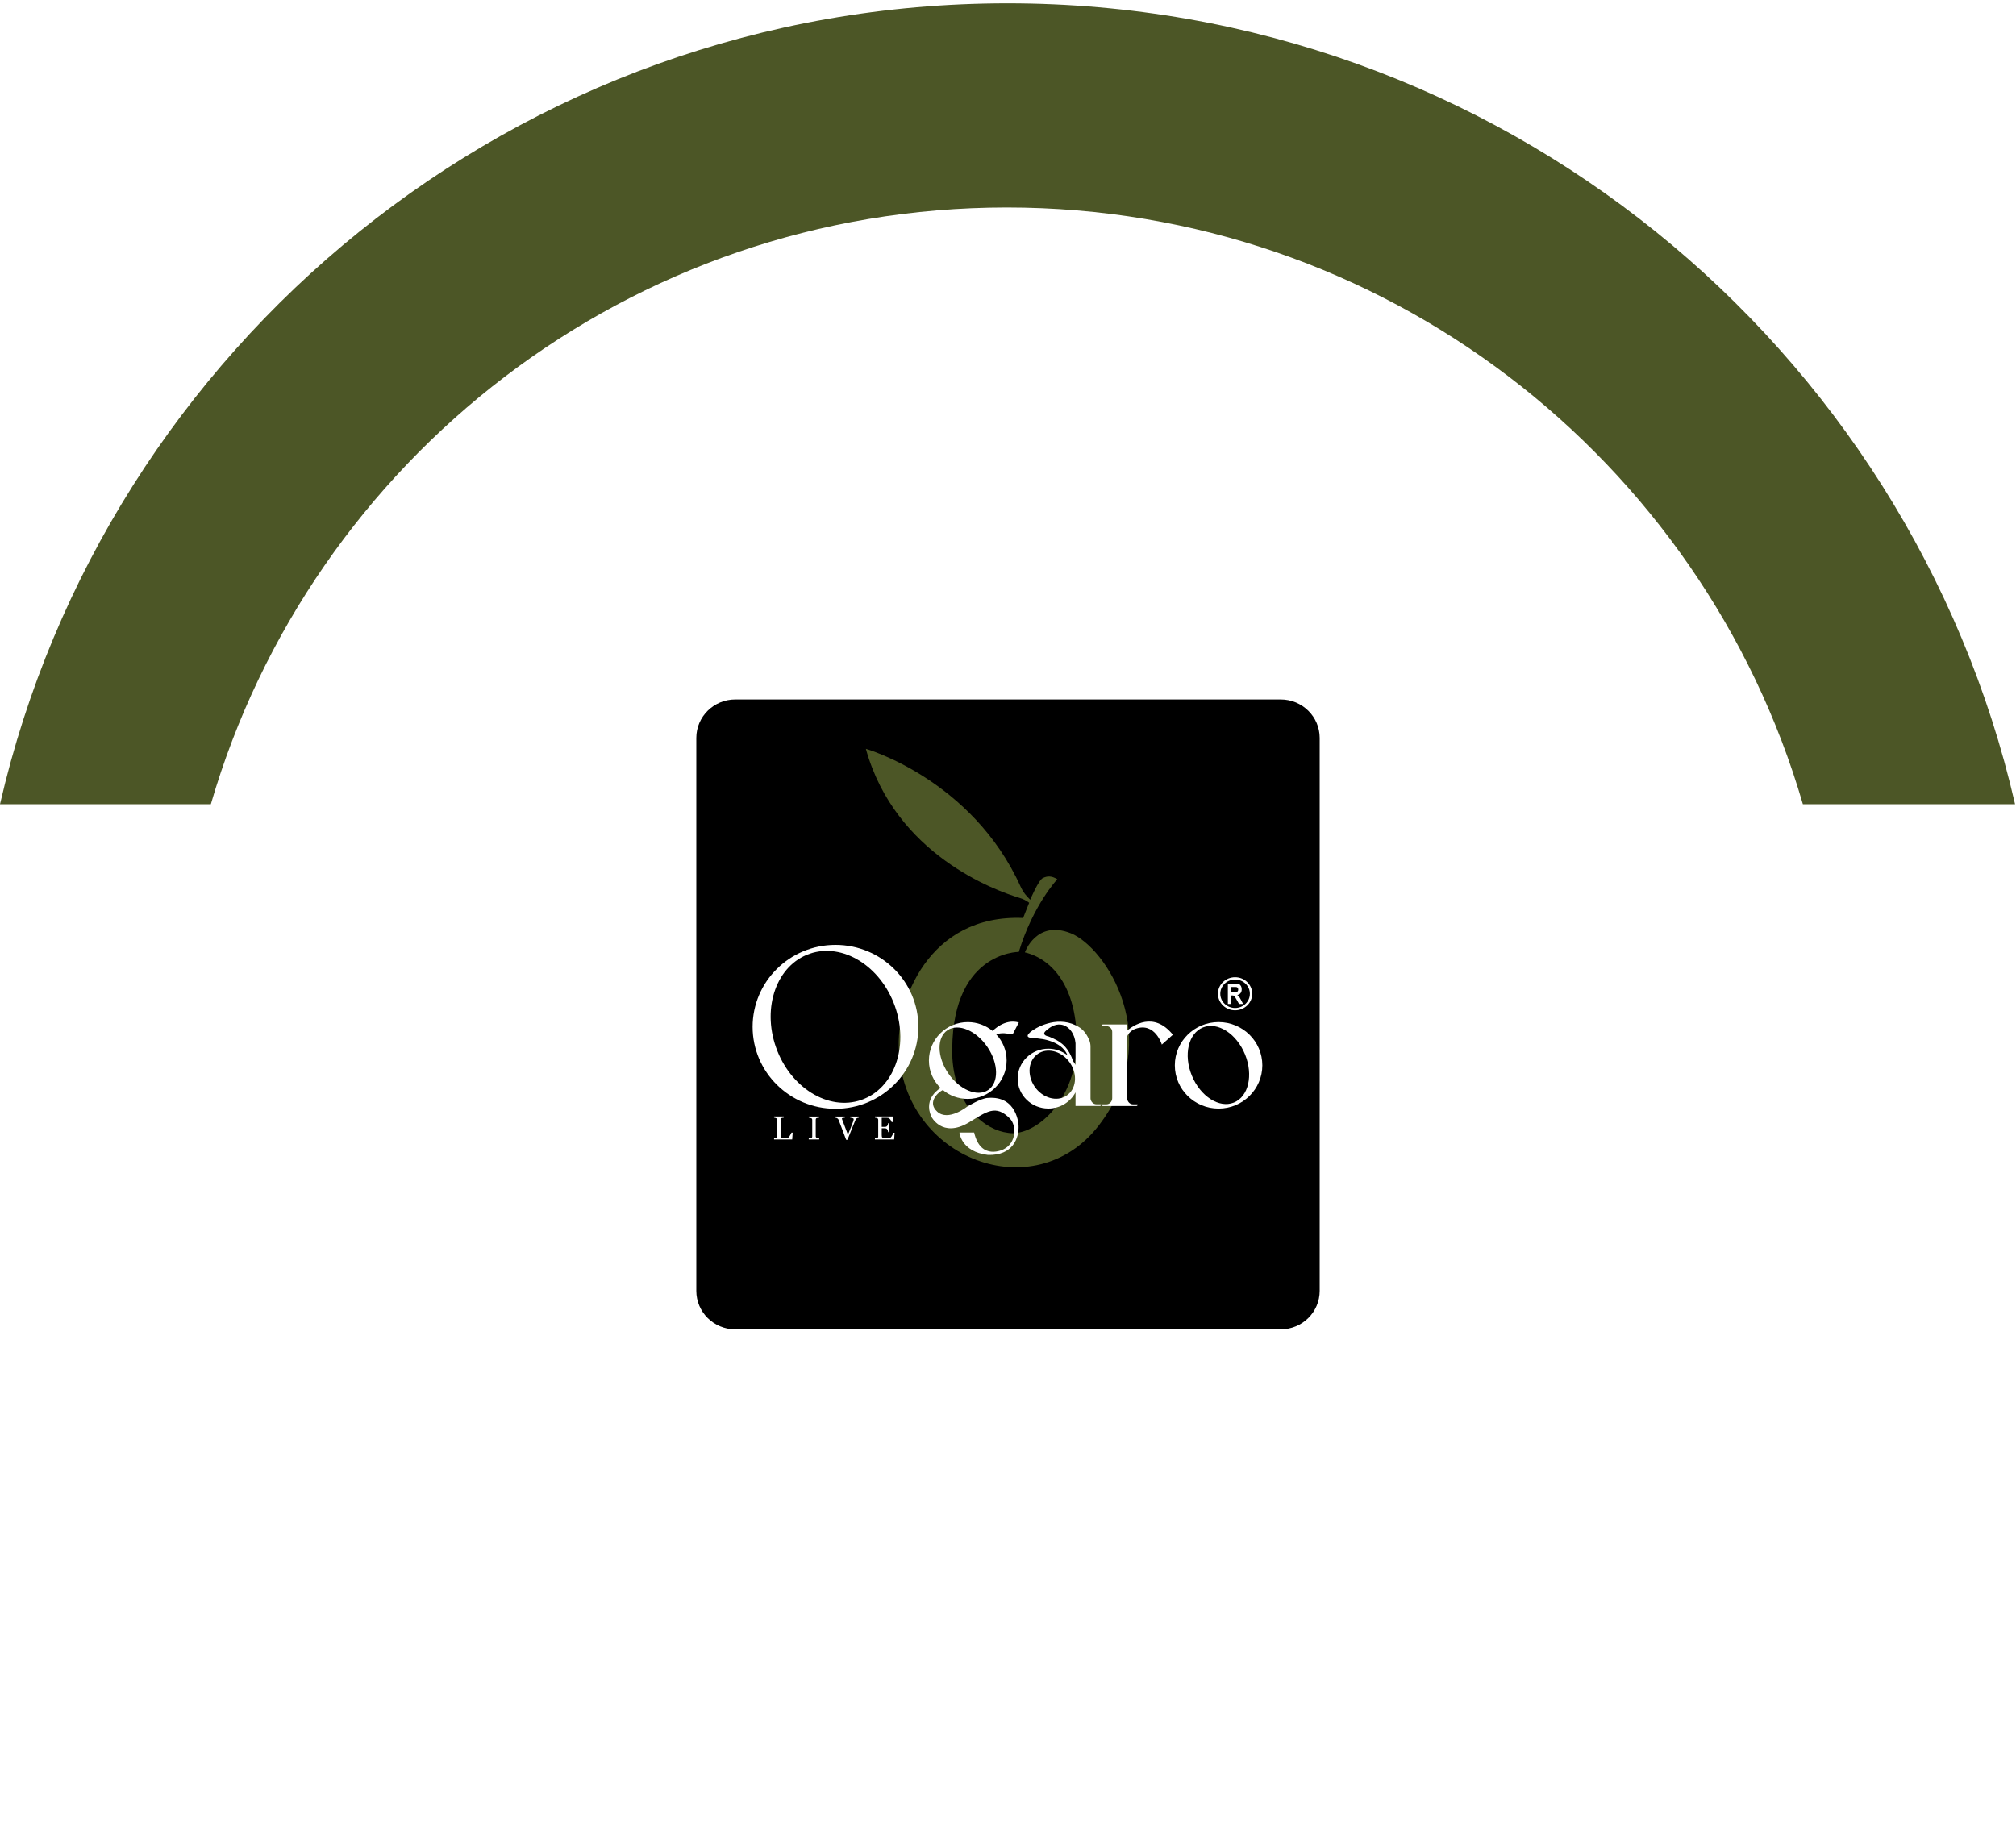 <svg width="304" height="278" viewBox="0 0 304 278" fill="none" xmlns="http://www.w3.org/2000/svg">
<g filter="url(#filter0_d_725_14239)">
<circle cx="152" cy="152.5" r="105" fill="white"/>
</g>
<path d="M193.132 105.5H110.868C107.627 105.5 105 108.098 105 111.303V194.697C105 197.902 107.627 200.5 110.868 200.5H193.132C196.373 200.5 199 197.902 199 194.697V111.303C199 108.098 196.373 105.5 193.132 105.5Z" fill="black"/>
<path d="M154.547 143.644C154.547 143.644 156.272 138.686 161.485 140.768C166.697 142.85 175.832 156.632 165.665 169.781C155.994 182.29 136.25 174.868 135.551 158.423C135.055 151.078 140.01 137.862 154.28 138.457L155.193 136.161C154.76 135.832 154.274 135.586 153.752 135.431C150.188 134.363 135.014 128.938 130.564 112.942C130.564 112.942 146.571 117.508 153.906 133.742C154.15 134.278 154.473 134.78 154.879 135.211L155.347 135.706C155.347 135.706 156.596 132.748 157.257 132.434C157.918 132.12 158.55 132.076 159.436 132.613C159.436 132.613 155.798 136.466 153.631 143.574C153.631 143.574 143.043 143.515 143.615 159.629C144.096 166.986 148.587 170.458 151.997 170.863C155.588 171.508 161.621 166.886 162.324 158.596C162.804 149.374 158.914 144.694 154.544 143.644H154.547Z" fill="#4C5626"/>
<path d="M119.533 170.833L119.459 171.862H116.726V171.689C116.764 171.686 116.823 171.68 116.898 171.671C116.972 171.663 117.025 171.654 117.055 171.639C117.105 171.619 117.141 171.586 117.161 171.545C117.182 171.504 117.194 171.452 117.194 171.39V168.915C117.194 168.859 117.185 168.812 117.164 168.768C117.144 168.724 117.108 168.692 117.052 168.666C117.013 168.645 116.96 168.628 116.892 168.607C116.823 168.587 116.767 168.578 116.723 168.575V168.402H118.199V168.575C118.152 168.575 118.092 168.584 118.021 168.598C117.947 168.613 117.894 168.625 117.861 168.636C117.805 168.657 117.766 168.689 117.746 168.736C117.725 168.783 117.716 168.833 117.716 168.889V171.211C117.716 171.317 117.722 171.402 117.731 171.46C117.743 171.519 117.766 171.566 117.805 171.598C117.843 171.627 117.9 171.645 117.974 171.657C118.048 171.669 118.155 171.671 118.288 171.671C118.347 171.671 118.413 171.671 118.478 171.666C118.543 171.663 118.605 171.657 118.665 171.645C118.721 171.636 118.774 171.622 118.825 171.604C118.872 171.586 118.908 171.566 118.932 171.539C119 171.463 119.077 171.352 119.166 171.199C119.255 171.047 119.317 170.924 119.353 170.83H119.527L119.533 170.833Z" fill="white"/>
<path d="M123.53 171.863H121.956V171.69C122.001 171.687 122.066 171.681 122.149 171.675C122.232 171.669 122.291 171.657 122.327 171.646C122.38 171.625 122.422 171.596 122.445 171.561C122.469 171.525 122.481 171.473 122.481 171.408V168.904C122.481 168.848 122.472 168.798 122.454 168.76C122.436 168.722 122.395 168.69 122.327 168.663C122.276 168.643 122.217 168.625 122.14 168.608C122.066 168.59 122.003 168.581 121.956 168.578V168.405H123.53V168.578C123.48 168.578 123.418 168.587 123.35 168.596C123.281 168.605 123.216 168.619 123.166 168.637C123.103 168.657 123.062 168.69 123.041 168.731C123.02 168.775 123.009 168.825 123.009 168.877V171.379C123.009 171.431 123.02 171.478 123.044 171.522C123.068 171.563 123.109 171.596 123.166 171.622C123.201 171.637 123.258 171.648 123.335 171.666C123.412 171.684 123.48 171.69 123.533 171.692V171.865L123.53 171.863Z" fill="white"/>
<path d="M129.511 168.578C129.47 168.578 129.416 168.59 129.357 168.608C129.298 168.625 129.247 168.646 129.206 168.669C129.149 168.704 129.105 168.748 129.072 168.801C129.04 168.854 129.004 168.918 128.971 168.992C128.862 169.25 128.696 169.652 128.476 170.2C128.257 170.748 128.029 171.317 127.797 171.909H127.593C127.356 171.282 127.127 170.675 126.908 170.091C126.688 169.508 126.537 169.115 126.46 168.91C126.439 168.86 126.413 168.816 126.38 168.778C126.347 168.74 126.303 168.704 126.25 168.669C126.205 168.643 126.155 168.622 126.101 168.608C126.048 168.593 125.998 168.584 125.95 168.581V168.408H127.397V168.581C127.273 168.587 127.169 168.599 127.086 168.616C127 168.634 126.958 168.666 126.958 168.71C126.958 168.728 126.961 168.748 126.967 168.775C126.973 168.798 126.979 168.819 126.985 168.833C127.044 168.992 127.145 169.253 127.281 169.613C127.418 169.974 127.611 170.487 127.863 171.15C127.987 170.848 128.132 170.493 128.292 170.086C128.456 169.675 128.565 169.393 128.622 169.241C128.675 169.094 128.708 168.992 128.716 168.933C128.725 168.874 128.731 168.83 128.731 168.795C128.731 168.76 128.714 168.728 128.681 168.701C128.648 168.675 128.604 168.655 128.547 168.637C128.494 168.619 128.438 168.608 128.381 168.602C128.325 168.593 128.269 168.587 128.212 168.581V168.408H129.514V168.581L129.511 168.578Z" fill="white"/>
<path d="M134.901 170.845L134.835 171.862H131.933V171.689C131.983 171.686 132.048 171.68 132.131 171.669C132.214 171.657 132.268 171.648 132.291 171.636C132.345 171.613 132.38 171.581 132.401 171.542C132.422 171.504 132.431 171.454 132.431 171.393V168.906C132.431 168.853 132.422 168.807 132.404 168.763C132.386 168.721 132.348 168.686 132.291 168.66C132.247 168.639 132.188 168.619 132.113 168.604C132.039 168.59 131.98 168.578 131.936 168.575V168.402H134.643V169.235H134.459C134.426 169.111 134.355 168.98 134.245 168.842C134.136 168.704 134.032 168.628 133.934 168.613C133.884 168.607 133.821 168.601 133.75 168.598C133.679 168.595 133.599 168.592 133.51 168.592H132.961V169.968H133.356C133.483 169.968 133.575 169.956 133.634 169.933C133.694 169.909 133.744 169.871 133.789 169.815C133.824 169.768 133.857 169.707 133.881 169.628C133.907 169.548 133.922 169.475 133.931 169.405H134.115V170.759H133.931C133.925 170.68 133.907 170.598 133.878 170.513C133.848 170.428 133.818 170.364 133.789 170.325C133.738 170.261 133.679 170.22 133.614 170.202C133.549 170.185 133.463 170.173 133.356 170.173H132.961V171.208C132.961 171.311 132.967 171.393 132.985 171.454C133 171.513 133.03 171.56 133.071 171.592C133.113 171.622 133.172 171.642 133.246 171.651C133.32 171.66 133.424 171.666 133.56 171.666H133.774C133.863 171.666 133.937 171.663 133.999 171.657C134.061 171.651 134.127 171.639 134.192 171.622C134.257 171.604 134.305 171.581 134.334 171.551C134.411 171.472 134.488 171.355 134.571 171.196C134.654 171.038 134.708 170.921 134.732 170.847H134.909L134.901 170.845Z" fill="white"/>
<path d="M125.988 142.515C119.086 142.515 113.491 148.051 113.491 154.875C113.491 161.699 119.083 167.238 125.988 167.238C132.894 167.238 138.486 161.702 138.486 154.875C138.486 148.049 132.888 142.515 125.988 142.515ZM129.872 165.907C124.915 167.613 119.163 164.056 117.017 157.966C114.873 151.875 117.15 145.556 122.104 143.849C127.056 142.143 132.814 145.7 134.96 151.79C137.104 157.881 134.824 164.2 129.872 165.907Z" fill="white"/>
<path d="M183.754 154.157C180.113 154.157 177.157 157.074 177.157 160.681C177.157 164.288 180.11 167.206 183.754 167.206C187.398 167.206 190.351 164.285 190.351 160.681C190.351 157.077 187.398 154.157 183.754 154.157ZM186.058 166.297C183.849 167.188 181.012 165.37 179.725 162.238C178.438 159.112 179.191 155.855 181.403 154.963C183.612 154.078 186.449 155.89 187.736 159.022C189.017 162.153 188.27 165.405 186.058 166.297Z" fill="white"/>
<path d="M148.937 165.599C147.885 165.663 145.869 166.892 145.869 166.892C145.869 166.892 142.999 169.2 141.326 167.666C139.761 166.232 141.492 164.728 142.177 164.405H142.18C143.197 165.25 144.505 165.751 145.931 165.751C149.169 165.751 151.793 163.156 151.793 159.954C151.793 158.426 151.194 157.033 150.215 155.998C151.108 155.717 151.92 155.881 152.267 155.969C152.688 156.077 152.786 155.846 152.786 155.846L153.631 154.218C151.466 153.579 149.682 155.497 149.682 155.497C148.665 154.664 147.363 154.16 145.937 154.16C142.699 154.16 140.075 156.755 140.075 159.957C140.075 161.579 140.748 163.051 141.836 164.1C141.836 164.1 139.162 165.59 140.443 168.42C140.443 168.42 142.032 171.651 146.011 169.352C148.777 167.701 150.12 166.502 152.297 168.719C153.322 169.792 153.275 172.387 151.351 173.337C151.351 173.337 147.897 175.176 146.895 170.813H144.68C144.68 170.813 144.902 173.719 148.976 174.2C152.759 174.314 153.69 171.619 153.592 169.736C153.592 169.736 153.426 165.215 148.946 165.602L148.937 165.599ZM142.883 155.383C144.523 154.298 147.218 155.438 148.905 157.931C150.598 160.429 150.633 163.332 149 164.414C147.36 165.499 144.659 164.358 142.972 161.86C141.285 159.368 141.243 156.465 142.883 155.383Z" fill="white"/>
<path d="M164.443 165.625V157.857C164.443 157.529 164.387 157.203 164.262 156.898C163.966 156.171 163.521 155.491 162.872 155.022C162.646 154.869 162.415 154.737 162.184 154.629C159.225 153.204 156.073 155.031 155.314 155.714C154.49 156.459 155.379 156.52 155.459 156.529C155.545 156.538 157.084 156.646 157.811 156.852C160.147 157.444 160.802 158.711 160.968 159.168C160.177 158.544 159.168 158.174 158.08 158.174C155.528 158.174 153.458 160.197 153.458 162.69C153.458 165.182 155.528 167.2 158.08 167.2C159.865 167.2 161.419 166.209 162.181 164.757V166.813H164.23H165.854C165.952 166.813 166.029 166.737 166.029 166.637V166.561H165.335C165.335 166.561 165.327 166.561 165.324 166.561C164.826 166.555 164.44 166.112 164.44 165.619L164.443 165.625ZM160.823 165.262C159.343 166.241 157.185 165.616 156.002 163.869C154.819 162.115 155.059 159.907 156.539 158.928C157.899 158.025 159.85 158.491 161.066 159.942C161.155 160.045 161.235 160.153 161.315 160.265C161.324 160.282 161.339 160.303 161.354 160.321C162.537 162.068 162.299 164.282 160.82 165.262H160.823ZM161.798 160.019C161.623 159.473 161.072 158.039 159.919 157.268C159.317 156.769 158.113 156.327 158.113 156.327C158.113 156.327 156.954 156.145 157.713 155.47C158.472 154.796 159.337 154.274 160.399 154.638C161.294 154.948 162.056 155.945 162.184 157.347V160.623C162.071 160.414 161.944 160.209 161.798 160.021V160.019Z" fill="white"/>
<path d="M169.973 155.444V154.515H166.317C166.219 154.515 166.142 154.591 166.142 154.691V154.767H166.836C167.322 154.767 167.714 155.16 167.714 155.638V165.637C167.714 166.121 167.34 166.561 166.848 166.567C166.845 166.567 166.839 166.567 166.836 166.567H166.142V166.643C166.142 166.74 166.219 166.819 166.317 166.819H167.942H169.742H171.367C171.464 166.819 171.541 166.743 171.541 166.643V166.567H170.848C170.848 166.567 170.839 166.567 170.836 166.567C170.347 166.561 169.97 166.121 169.97 165.637V156.297C170.216 155.793 170.616 155.383 171.248 155.163C174.174 154.133 175.197 157.553 175.197 157.553L176.861 156.066C173.952 152.447 170.794 154.737 169.97 155.444H169.973Z" fill="white"/>
<path d="M185.672 150.142H185.776C185.898 150.142 185.984 150.151 186.034 150.175C186.09 150.198 186.144 150.239 186.188 150.301C186.236 150.362 186.325 150.515 186.461 150.758L186.835 151.424H187.451L187.14 150.828C187.012 150.585 186.915 150.418 186.843 150.324C186.772 150.23 186.677 150.148 186.571 150.069C186.787 150.031 186.953 149.937 187.069 149.79C187.181 149.647 187.244 149.45 187.244 149.213C187.244 149.022 187.205 148.858 187.125 148.72C187.051 148.585 186.95 148.488 186.832 148.43C186.713 148.38 186.517 148.351 186.239 148.351H185.153V151.427H185.666V150.145L185.672 150.142ZM185.672 148.867H186.073C186.304 148.867 186.446 148.875 186.491 148.89C186.562 148.914 186.612 148.955 186.651 149.016C186.692 149.078 186.713 149.151 186.713 149.248C186.713 149.345 186.695 149.436 186.651 149.494C186.612 149.556 186.562 149.597 186.5 149.62C186.434 149.638 186.283 149.65 186.052 149.65H185.669V148.867H185.672Z" fill="white"/>
<path d="M186.242 152.38C187.671 152.38 188.824 151.262 188.824 149.887C188.824 148.512 187.671 147.395 186.242 147.395C184.813 147.395 183.659 148.512 183.659 149.887C183.659 151.262 184.818 152.38 186.242 152.38ZM186.242 147.743C187.472 147.743 188.471 148.702 188.471 149.887C188.471 151.072 187.472 152.031 186.242 152.031C185.011 152.031 184.012 151.072 184.012 149.887C184.012 148.702 185.011 147.743 186.242 147.743Z" fill="white"/>
<path fill-rule="evenodd" clip-rule="evenodd" d="M303.861 121.296C287.939 52.1 225.96 0.5 151.93 0.5C77.9 0.5 15.922 52.1 6.10352e-05 121.296L31.795 121.296C46.932 69.296 94.942 31.297 151.829 31.297C208.715 31.297 256.726 69.296 271.862 121.296L303.861 121.296Z" fill="#4C5626"/>
<defs>
<filter id="filter0_d_725_14239" x="27" y="27.5" width="250" height="250" filterUnits="userSpaceOnUse" color-interpolation-filters="sRGB">
<feFlood flood-opacity="0" result="BackgroundImageFix"/>
<feColorMatrix in="SourceAlpha" type="matrix" values="0 0 0 0 0 0 0 0 0 0 0 0 0 0 0 0 0 0 127 0" result="hardAlpha"/>
<feMorphology radius="2" operator="dilate" in="SourceAlpha" result="effect1_dropShadow_725_14239"/>
<feOffset/>
<feGaussianBlur stdDeviation="9"/>
<feComposite in2="hardAlpha" operator="out"/>
<feColorMatrix type="matrix" values="0 0 0 0 0 0 0 0 0 0 0 0 0 0 0 0 0 0 0.12 0"/>
<feBlend mode="normal" in2="BackgroundImageFix" result="effect1_dropShadow_725_14239"/>
<feBlend mode="normal" in="SourceGraphic" in2="effect1_dropShadow_725_14239" result="shape"/>
</filter>
</defs>
</svg>

